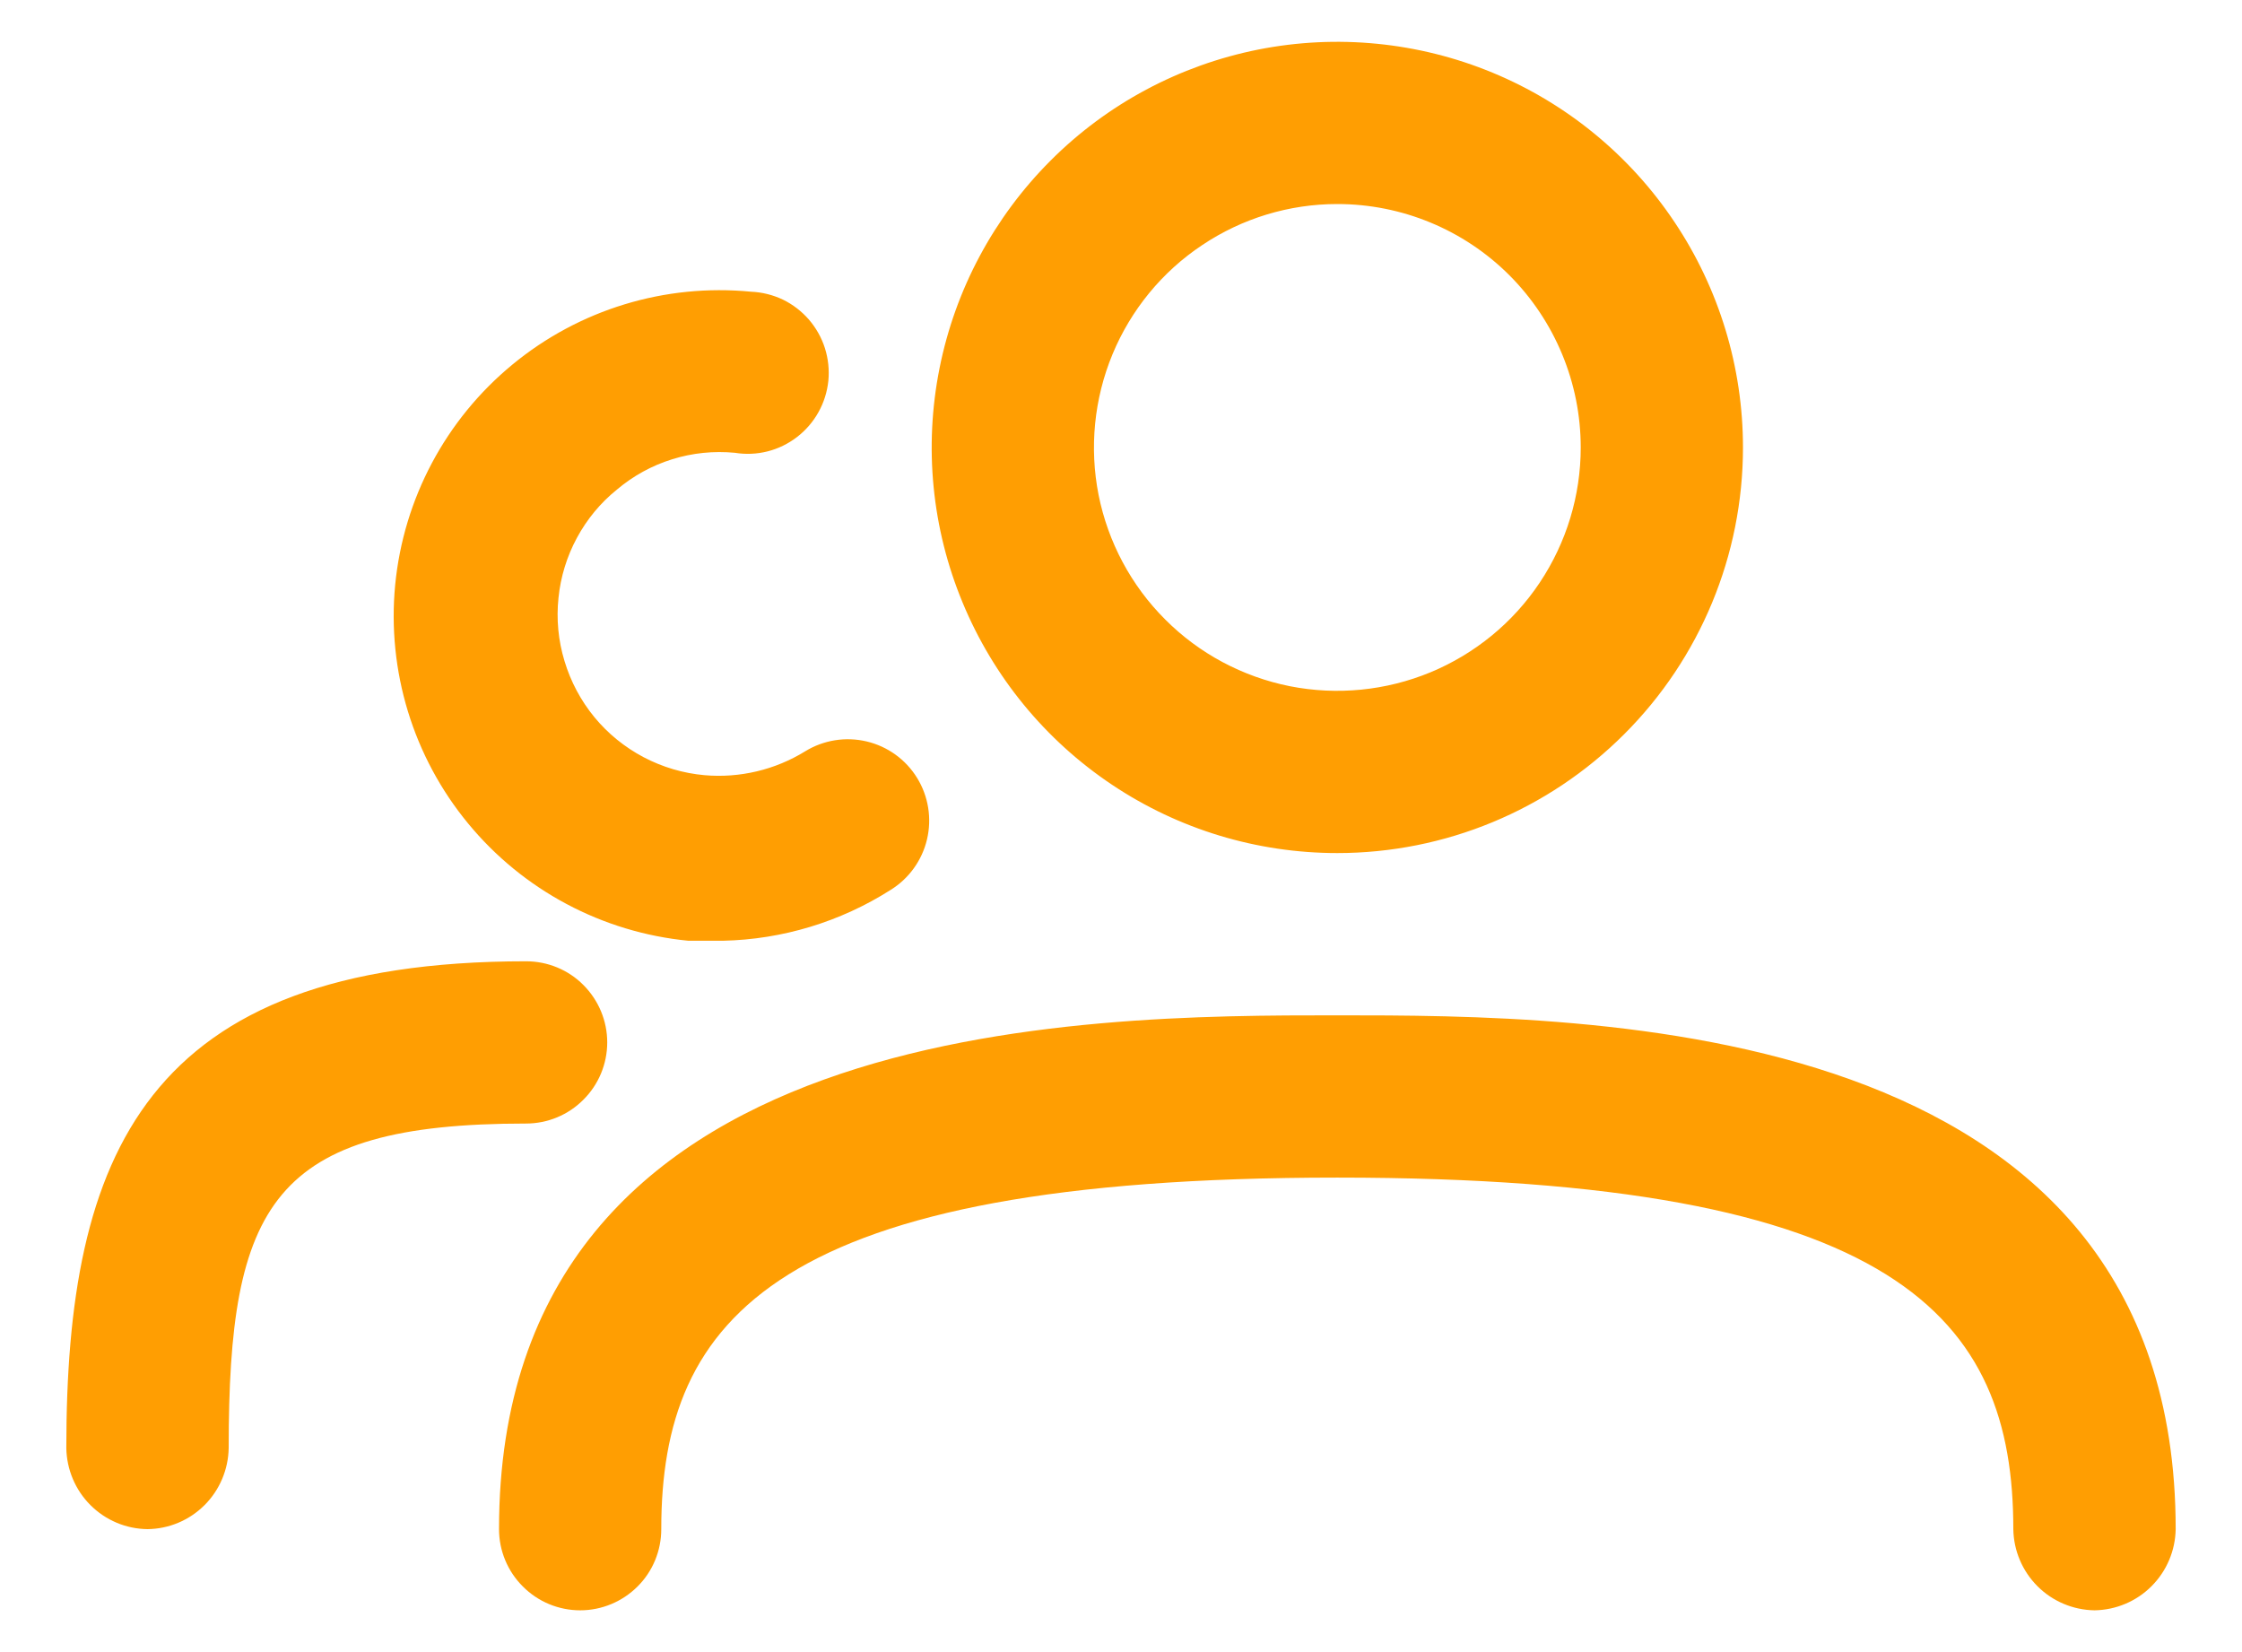 <svg width="19" height="14" viewBox="0 0 19 14" fill="none" xmlns="http://www.w3.org/2000/svg">
<path d="M11.333 7.229C10.653 7.229 9.989 7.028 9.424 6.65C8.858 6.272 8.418 5.735 8.158 5.107C7.897 4.479 7.829 3.788 7.962 3.121C8.095 2.454 8.422 1.842 8.903 1.361C9.383 0.88 9.996 0.553 10.663 0.42C11.329 0.288 12.021 0.356 12.649 0.616C13.277 0.876 13.814 1.317 14.191 1.882C14.569 2.447 14.771 3.112 14.771 3.792C14.771 4.703 14.409 5.578 13.764 6.222C13.119 6.867 12.245 7.229 11.333 7.229ZM11.333 1.729C10.925 1.729 10.527 1.85 10.188 2.077C9.848 2.303 9.584 2.626 9.428 3.002C9.272 3.379 9.231 3.794 9.31 4.194C9.39 4.594 9.586 4.962 9.875 5.25C10.163 5.539 10.531 5.735 10.931 5.815C11.331 5.894 11.746 5.853 12.123 5.697C12.499 5.541 12.822 5.277 13.048 4.938C13.275 4.598 13.396 4.2 13.396 3.792C13.396 3.245 13.178 2.72 12.792 2.333C12.405 1.946 11.88 1.729 11.333 1.729ZM17.75 13.646C17.568 13.643 17.395 13.57 17.267 13.442C17.138 13.313 17.065 13.14 17.062 12.958C17.062 11.171 16.091 9.979 11.333 9.979C6.576 9.979 5.604 11.171 5.604 12.958C5.604 13.141 5.532 13.316 5.403 13.444C5.274 13.573 5.099 13.646 4.917 13.646C4.734 13.646 4.559 13.573 4.431 13.444C4.302 13.316 4.229 13.141 4.229 12.958C4.229 8.604 9.207 8.604 11.333 8.604C13.46 8.604 18.438 8.604 18.438 12.958C18.435 13.14 18.362 13.313 18.233 13.442C18.105 13.57 17.932 13.643 17.75 13.646ZM6.127 7.972H5.833C5.104 7.901 4.433 7.544 3.967 6.978C3.501 6.413 3.279 5.685 3.349 4.956C3.42 4.226 3.777 3.555 4.343 3.089C4.908 2.623 5.636 2.401 6.365 2.472C6.459 2.476 6.55 2.499 6.635 2.539C6.719 2.58 6.794 2.638 6.855 2.708C6.916 2.779 6.963 2.862 6.991 2.951C7.019 3.04 7.029 3.134 7.02 3.227C7.01 3.321 6.982 3.411 6.936 3.493C6.891 3.574 6.829 3.646 6.755 3.703C6.681 3.76 6.596 3.802 6.505 3.825C6.414 3.848 6.32 3.852 6.228 3.837C6.049 3.82 5.868 3.838 5.696 3.892C5.525 3.945 5.365 4.033 5.228 4.149C5.089 4.261 4.974 4.4 4.889 4.558C4.804 4.715 4.751 4.888 4.733 5.066C4.714 5.246 4.731 5.428 4.784 5.602C4.836 5.775 4.922 5.937 5.037 6.077C5.152 6.217 5.294 6.332 5.455 6.417C5.615 6.501 5.79 6.553 5.971 6.569C6.269 6.595 6.568 6.524 6.823 6.367C6.979 6.271 7.166 6.241 7.344 6.283C7.522 6.325 7.676 6.436 7.772 6.592C7.868 6.748 7.898 6.935 7.856 7.113C7.814 7.291 7.703 7.445 7.548 7.541C7.122 7.812 6.631 7.961 6.127 7.972ZM1.25 12.958C1.068 12.956 0.895 12.883 0.766 12.754C0.638 12.626 0.565 12.452 0.562 12.271C0.562 9.796 1.222 8.146 4.458 8.146C4.641 8.146 4.816 8.218 4.944 8.347C5.073 8.476 5.146 8.651 5.146 8.833C5.146 9.016 5.073 9.191 4.944 9.319C4.816 9.448 4.641 9.521 4.458 9.521C2.304 9.521 1.938 10.208 1.938 12.271C1.935 12.452 1.862 12.626 1.734 12.754C1.605 12.883 1.432 12.956 1.25 12.958Z" fill="#FF9E02"/>
</svg>
